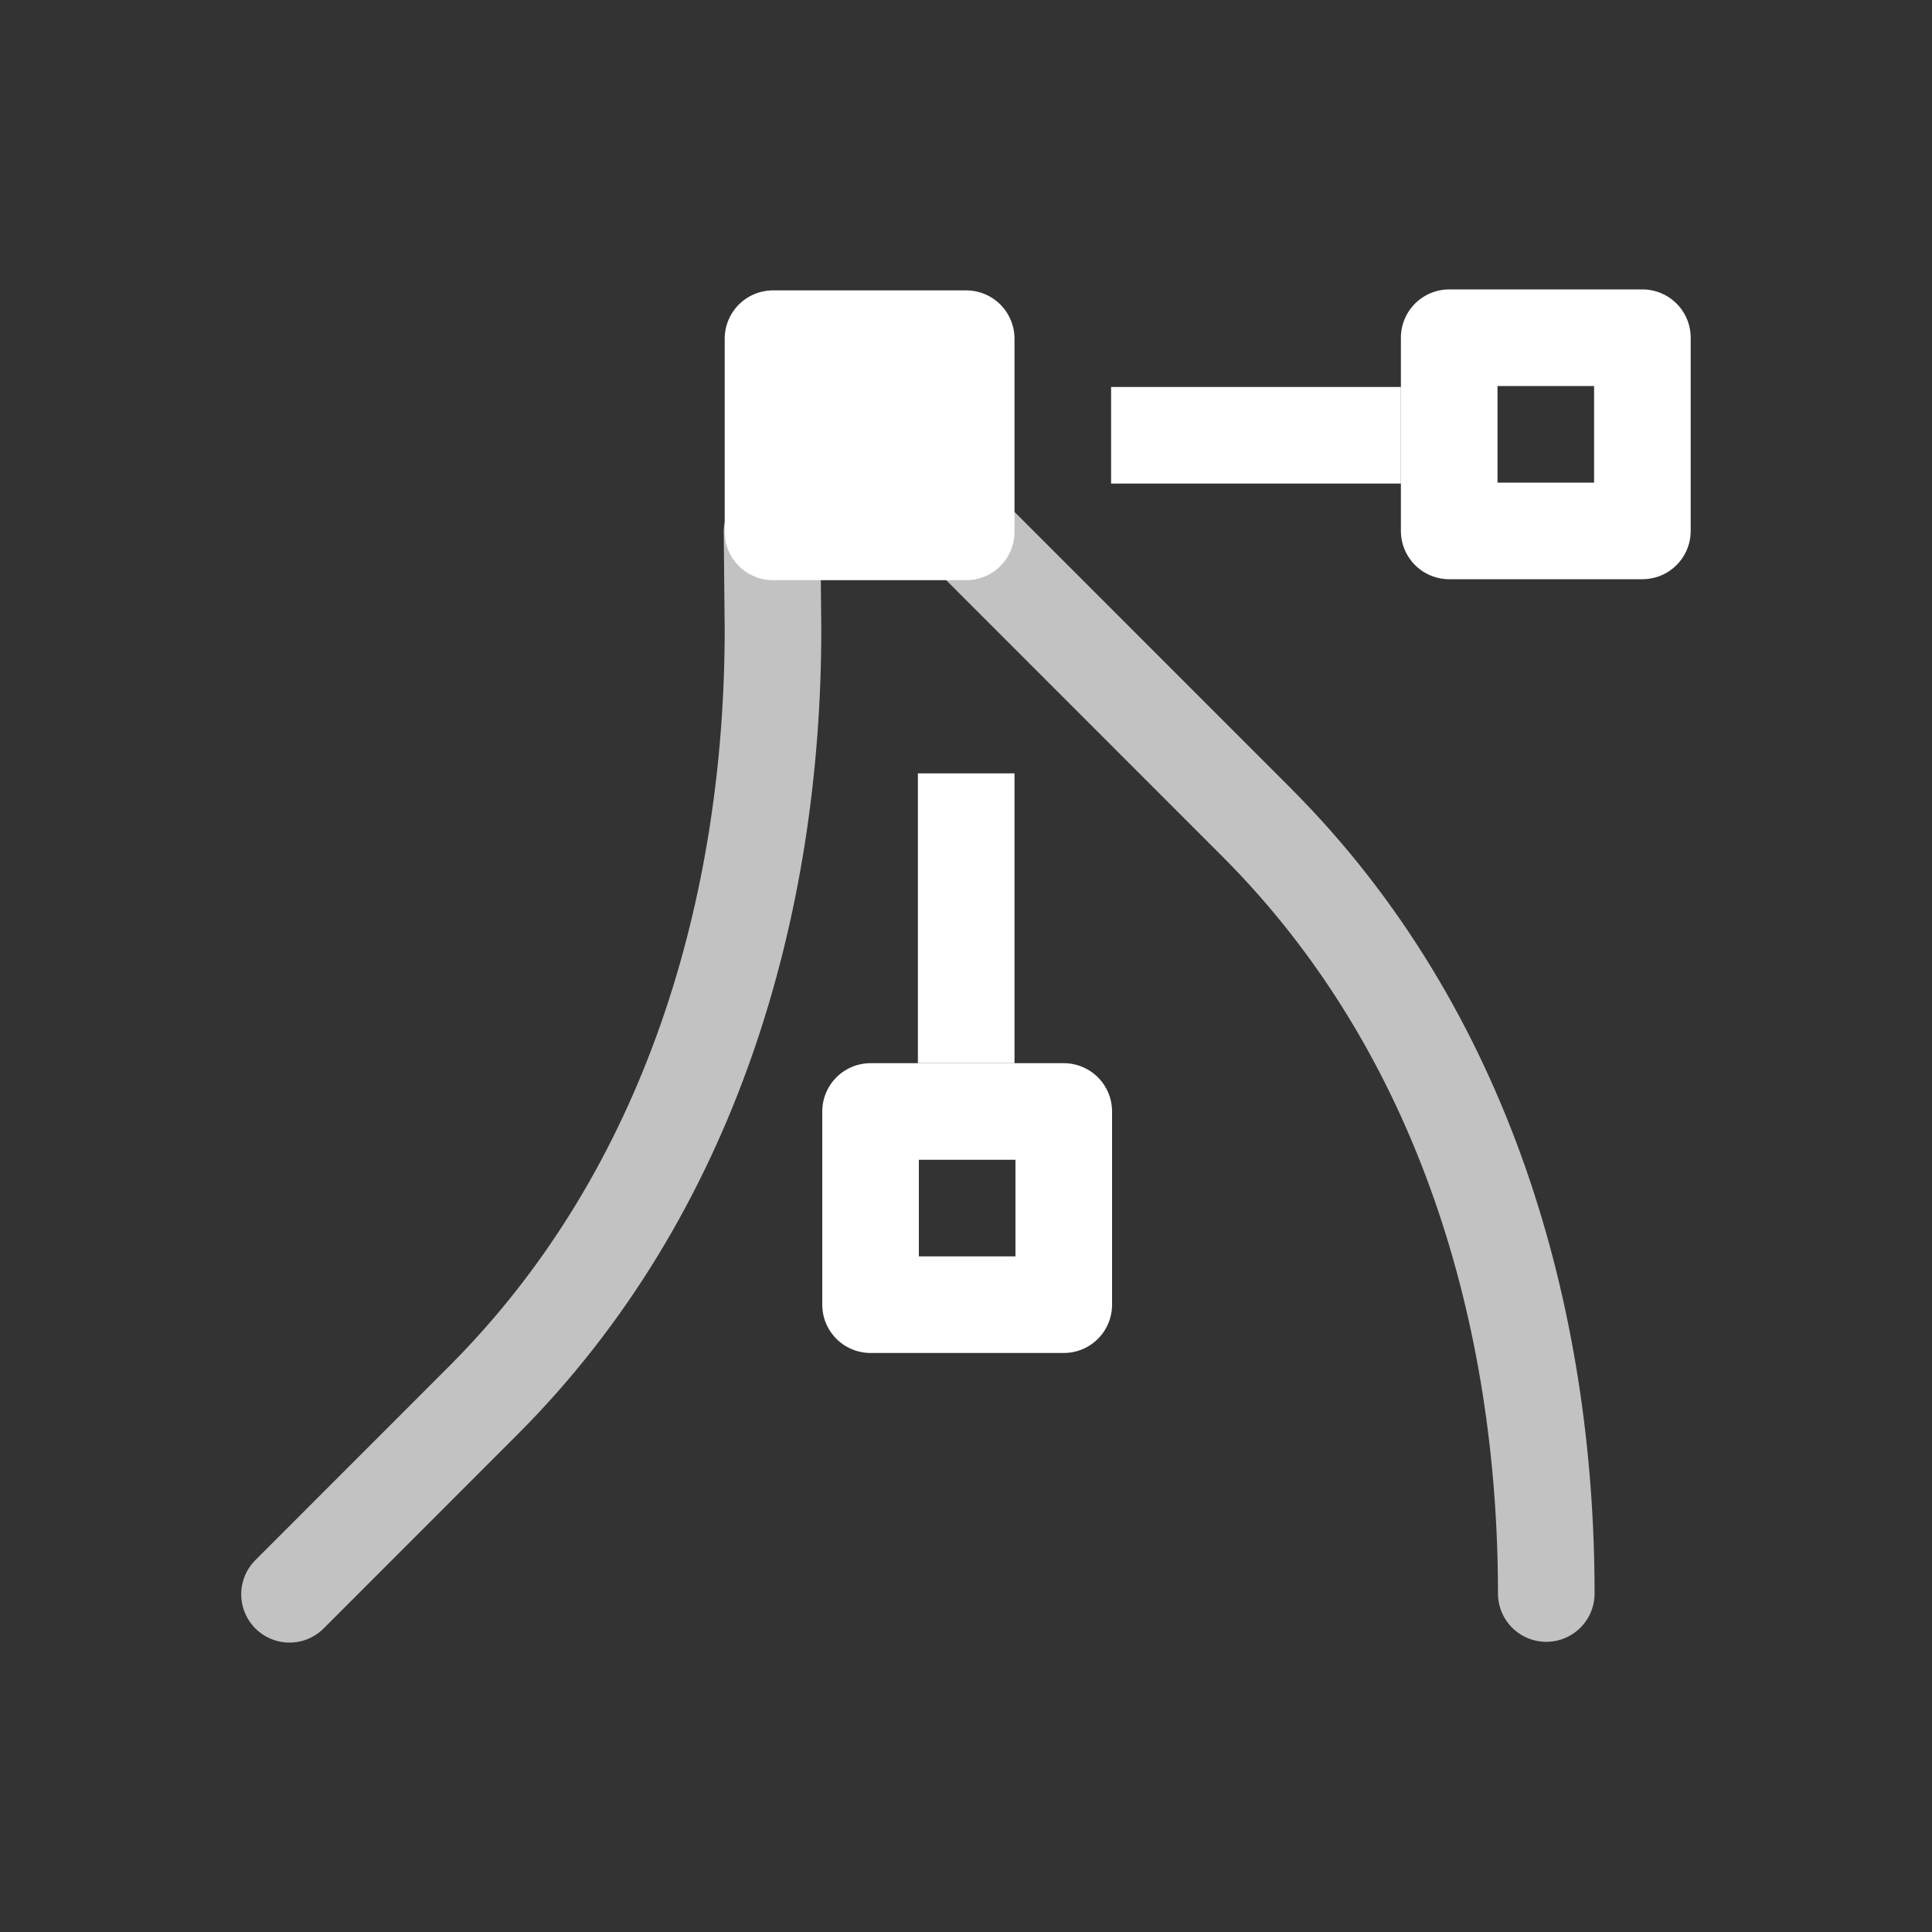 <svg xmlns="http://www.w3.org/2000/svg" viewBox="0 0 20 20" xml:space="preserve"><rect x="0" y="0" width="20" height="20" fill="#333333" stroke="none"/><g style="display:inline;fill:#fff;enable-background:new"><path d="M-503.5 1348.5h-2v2h2z" transform="matrix(-1 0 0 1 -495.498 -1344.994)" style="display:inline;opacity:1;vector-effect:none;fill:#fff;fill-opacity:1;fill-rule:nonzero;stroke:#fff;stroke-width:1;stroke-linecap:round;stroke-linejoin:round;stroke-miterlimit:4;stroke-dasharray:none;stroke-dashoffset:0;stroke-opacity:1;marker:none;paint-order:fill markers stroke;enable-background:new"/><path d="m-498.495 1361.498-2.005-2.006c-2.162-2.163-3-5.136-3-7.985l.01-1.007m-8.015 10.99c0-2.848.838-5.821 3-7.984l3.005-3.006" transform="matrix(-1 0 0 1 -495.498 -1344.994)" style="opacity:.7;vector-effect:none;fill:none;fill-opacity:1;fill-rule:nonzero;stroke:#fff;stroke-width:1;stroke-linecap:round;stroke-linejoin:round;stroke-miterlimit:4;stroke-dasharray:none;stroke-dashoffset:0;stroke-opacity:1;marker:none;paint-order:normal"/><path style="opacity:1;vector-effect:none;fill:none;fill-opacity:1;stroke:#fff;stroke-width:1px;stroke-linecap:round;stroke-linejoin:round;stroke-miterlimit:4;stroke-dasharray:none;stroke-dashoffset:0;stroke-opacity:1" d="M-457.51 1358.5h-2v2h2z" transform="matrix(-1 0 0 1 -448.498 -1346.994)"/><path style="opacity:1;vector-effect:none;fill:none;fill-opacity:1;stroke:#fff;stroke-width:1;stroke-linecap:butt;stroke-linejoin:round;stroke-miterlimit:4;stroke-dasharray:none;stroke-dashoffset:0;stroke-opacity:1;marker:none;paint-order:normal" d="M-458.5 1358v-3" transform="matrix(-1 0 0 1 -448.498 -1346.994)"/><path d="M-457.51 1359.5h-2v2h2z" transform="matrix(0 1 1 0 -1344.498 463.006)" style="opacity:1;vector-effect:none;fill:none;fill-opacity:1;stroke:#fff;stroke-width:1px;stroke-linecap:round;stroke-linejoin:round;stroke-miterlimit:4;stroke-dasharray:none;stroke-dashoffset:0;stroke-opacity:1"/><path d="M-458.5 1359v-3" transform="matrix(0 1 1 0 -1344.498 463.006)" style="opacity:1;vector-effect:none;fill:none;fill-opacity:1;stroke:#fff;stroke-width:1;stroke-linecap:butt;stroke-linejoin:round;stroke-miterlimit:4;stroke-dasharray:none;stroke-dashoffset:0;stroke-opacity:1;marker:none;paint-order:normal"/></g></svg>